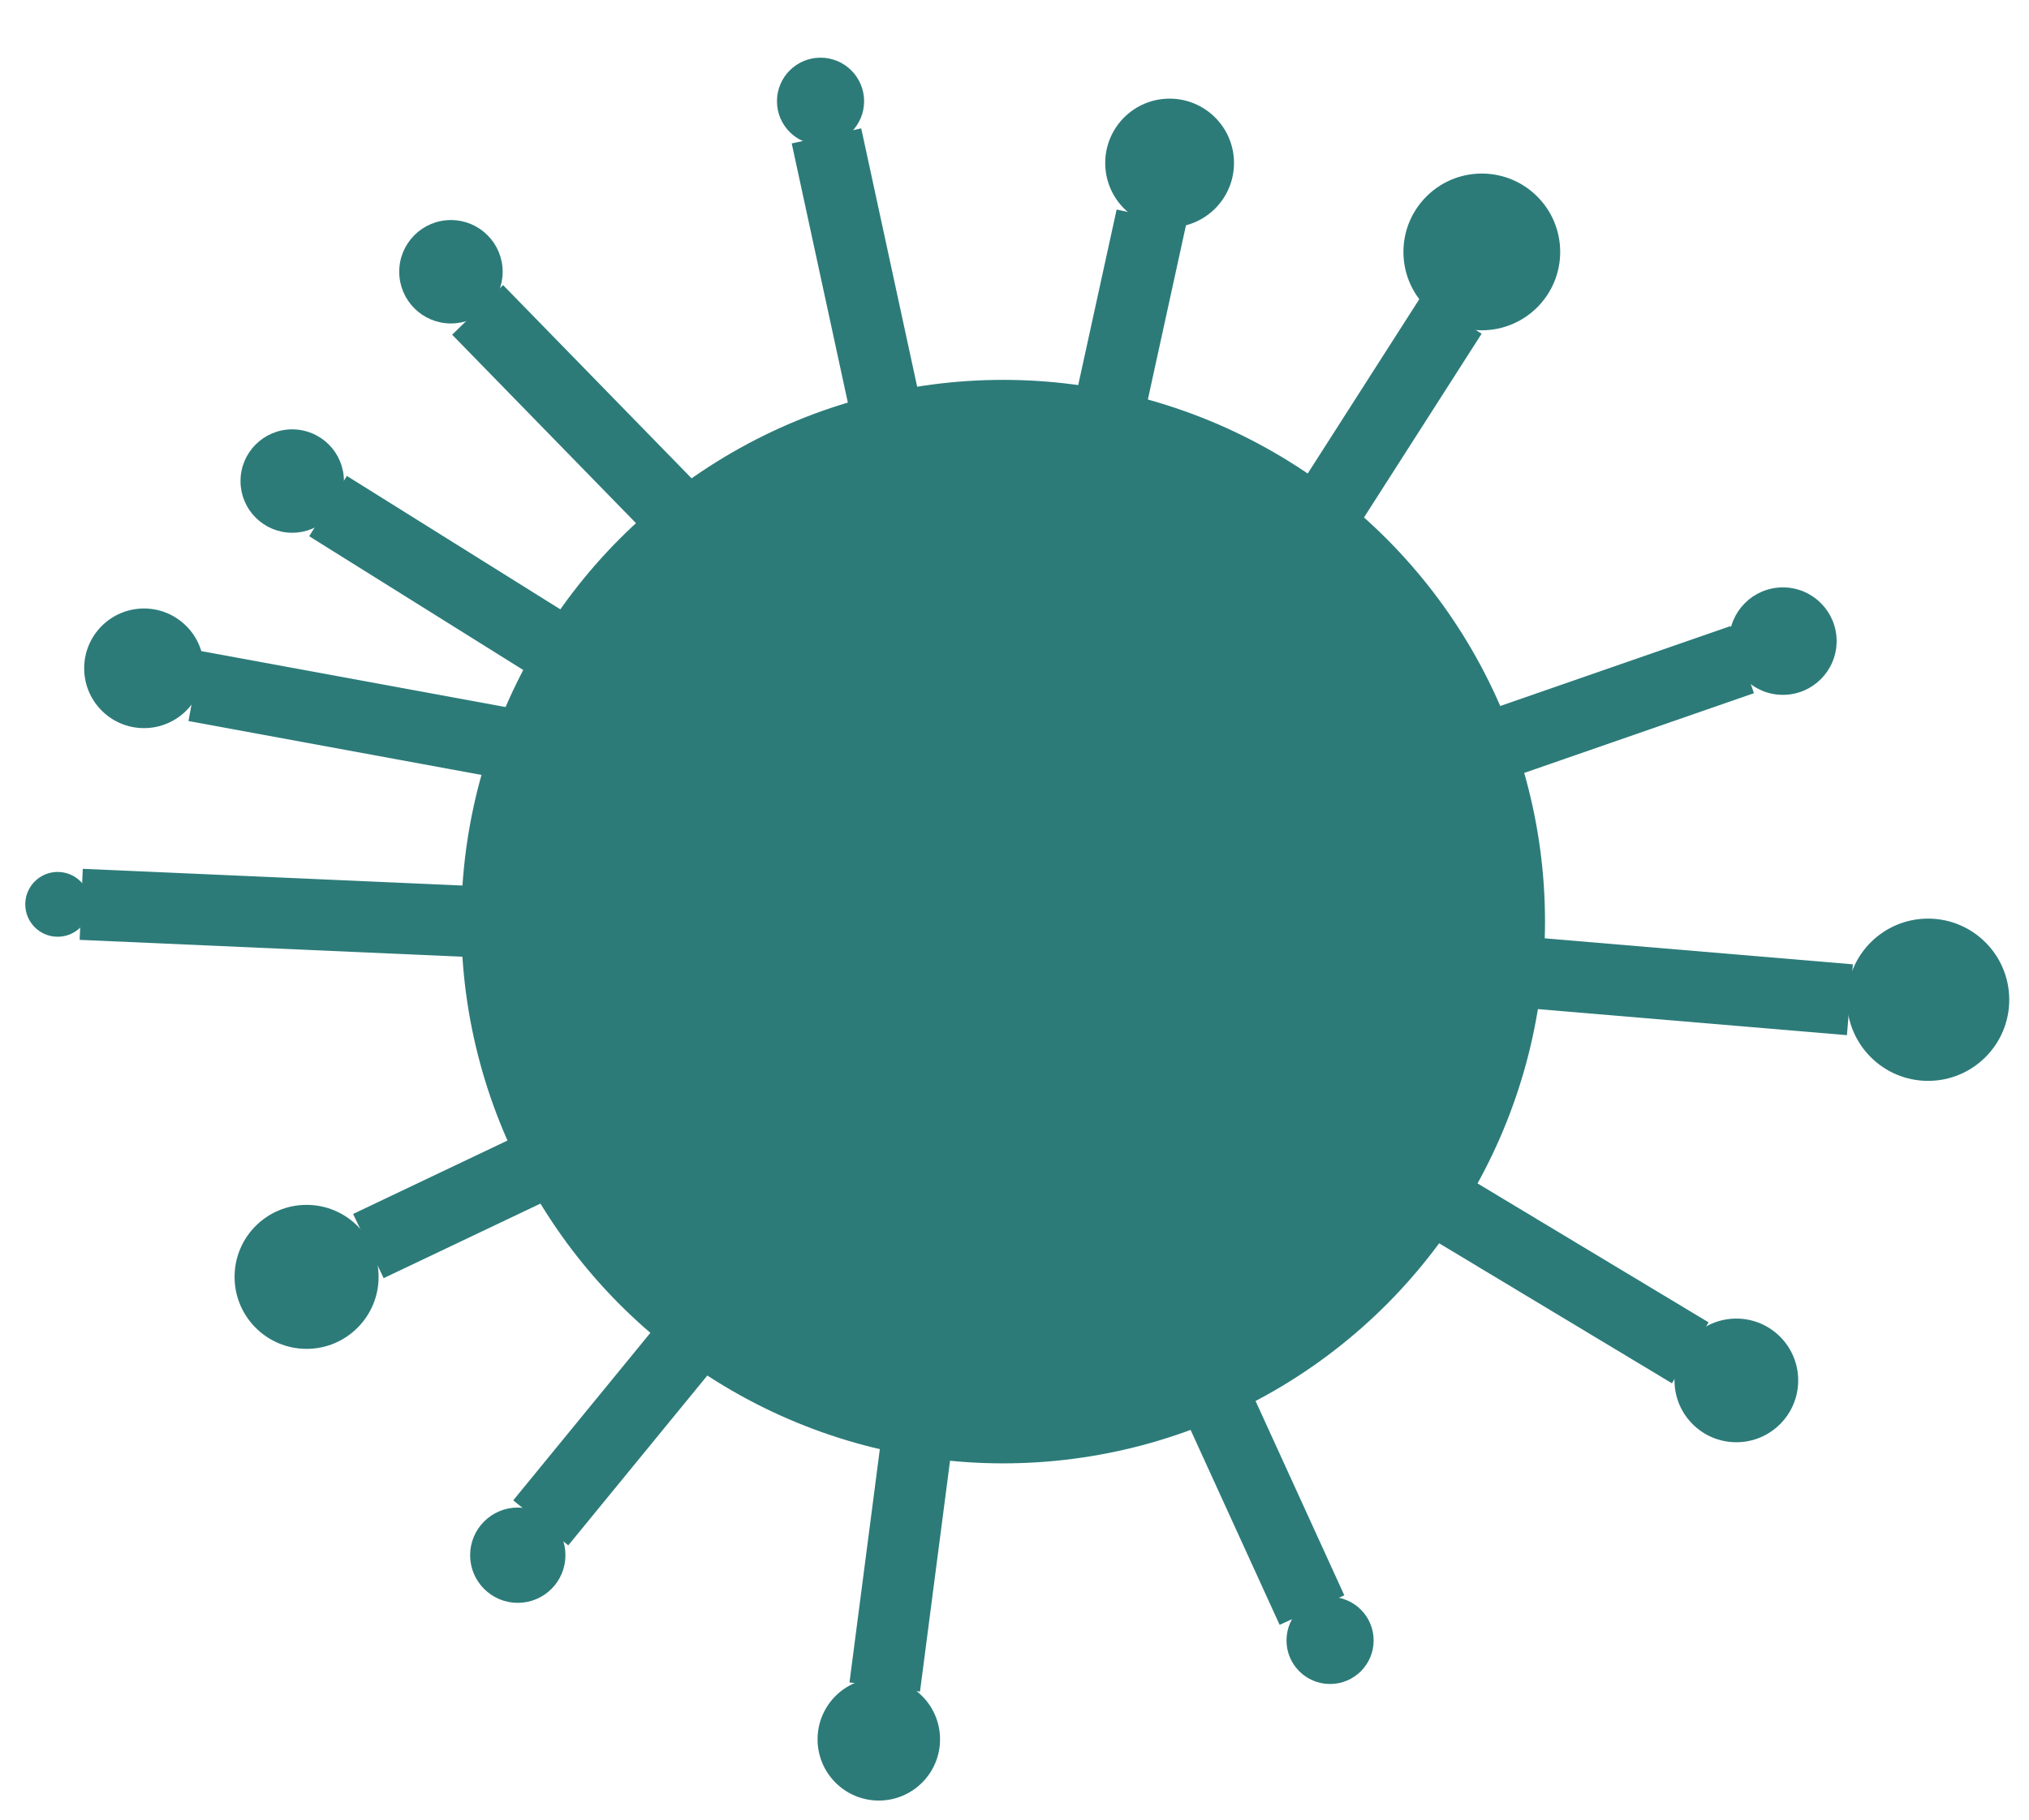 <svg id="Layer_1" data-name="Layer 1" xmlns="http://www.w3.org/2000/svg" viewBox="0 0 570.67 512"><defs><style>.cls-1,.cls-2,.cls-3,.cls-4{fill:#2c7b79;stroke:#2c7b79;stroke-miterlimit:10;}.cls-1{stroke-width:6.67px;}.cls-2{stroke-width:1.67px;}.cls-3{stroke-width:2.46px;}.cls-4{stroke-width:20px;}</style></defs><title>virus_ikon_full_gront</title><g id="Virus_stort" data-name="Virus stort"><circle class="cls-1" cx="282.14" cy="259.27" r="149.07"/><circle class="cls-2" cx="230.78" cy="28.48" r="11.42"/><circle class="cls-3" cx="328.96" cy="45.86" r="16.88"/><circle class="cls-2" cx="376.03" cy="246.13" r="11.42"/><circle class="cls-2" cx="376.03" cy="246.13" r="11.42"/><circle class="cls-2" cx="376.03" cy="246.13" r="11.42"/><circle class="cls-2" cx="340.45" cy="204" r="11.42"/><circle class="cls-2" cx="333.23" cy="156.22" r="11.42"/><circle class="cls-2" cx="289.56" cy="251.27" r="11.42"/><circle class="cls-2" cx="190.05" cy="239.85" r="11.42"/><circle class="cls-2" cx="202.11" cy="180.36" r="11.42"/><circle class="cls-2" cx="416.77" cy="70.87" r="21.21"/><circle class="cls-2" cx="501.45" cy="180.36" r="14.28"/><circle class="cls-2" cx="212.29" cy="317.52" r="14.28"/><circle class="cls-2" cx="303.84" cy="308.07" r="14.28"/><circle class="cls-2" cx="364.61" cy="310.29" r="14.28"/><circle class="cls-2" cx="296.41" cy="349.29" r="14.28"/><circle class="cls-2" cx="542.29" cy="281.25" r="21.99"/><circle class="cls-2" cx="265.23" cy="189.64" r="21.99"/><circle class="cls-2" cx="488.36" cy="388.34" r="16.56"/><circle class="cls-2" cx="374.09" cy="461.49" r="11.42"/><circle class="cls-2" cx="247.17" cy="489.31" r="16.39"/><circle class="cls-2" cx="145.63" cy="437.51" r="12.57"/><circle class="cls-2" cx="86.23" cy="359.21" r="19.42"/><circle class="cls-2" cx="16.22" cy="254.41" r="8.28"/><circle class="cls-2" cx="40.5" cy="188.01" r="15.99"/><circle class="cls-2" cx="82.19" cy="135.33" r="13.71"/><circle class="cls-2" cx="126.83" cy="76.45" r="13.71"/><line class="cls-4" x1="408.29" y1="88.49" x2="374.09" y2="141.93"/><line class="cls-4" x1="490.03" y1="185.56" x2="422.51" y2="209"/><line class="cls-4" x1="520.3" y1="281.25" x2="430.51" y2="273.68"/><line class="cls-4" x1="475.4" y1="380.58" x2="407.6" y2="339.8"/><line class="cls-4" x1="323.83" y1="61.08" x2="312.41" y2="113.28"/><line class="cls-4" x1="232.45" y1="38.23" x2="248.84" y2="113.93"/><line class="cls-4" x1="134.33" y1="87.18" x2="188.81" y2="143.04"/><line class="cls-4" x1="92.26" y1="142.37" x2="154.92" y2="181.54"/><line class="cls-4" x1="54.82" y1="193.01" x2="141.76" y2="209"/><line class="cls-4" x1="22.84" y1="254.41" x2="133.07" y2="259.27"/><line class="cls-4" x1="103.61" y1="350.54" x2="150.07" y2="328.44"/><line class="cls-4" x1="152.09" y1="428.41" x2="192.84" y2="378.63"/><line class="cls-4" x1="248.84" y1="474.59" x2="257.72" y2="406.33"/><line class="cls-4" x1="369" y1="452.95" x2="342.76" y2="395.48"/></g></svg>